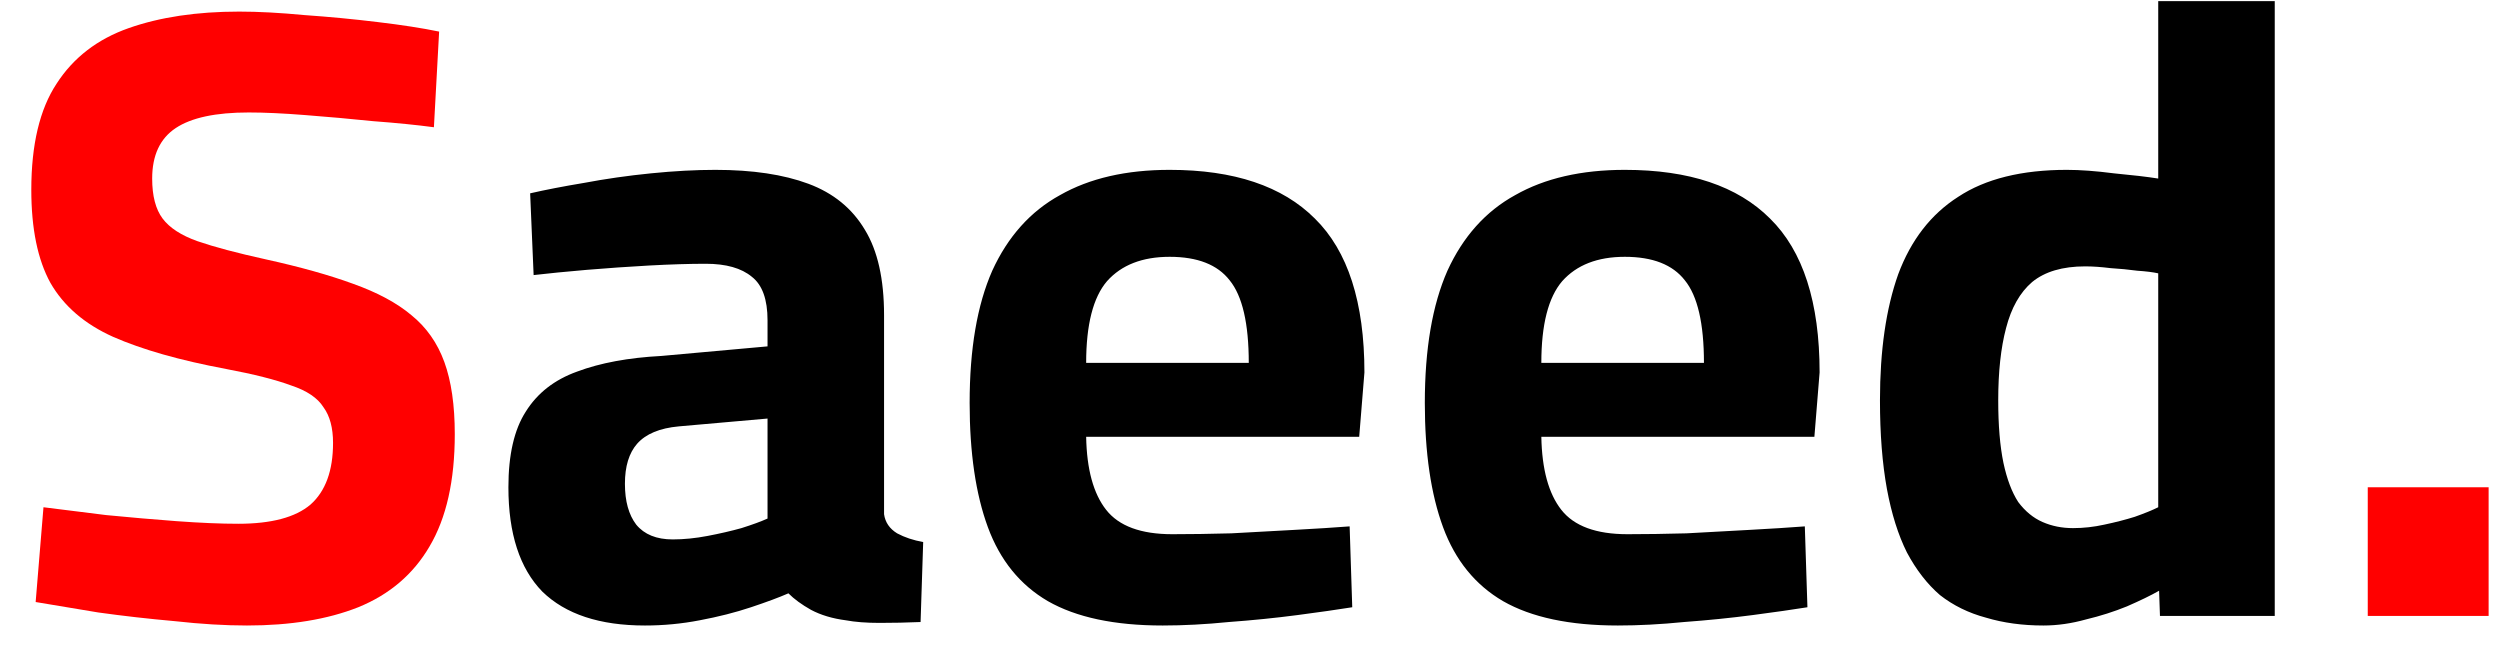 <svg width="69" height="18" viewBox="0 0 69 18" fill="none" xmlns="http://www.w3.org/2000/svg">
<path d="M6.816 17.264C6.208 17.264 5.544 17.224 4.824 17.144C4.104 17.08 3.4 17 2.712 16.904C2.04 16.792 1.464 16.696 0.984 16.616L1.2 14C1.696 14.064 2.272 14.136 2.928 14.216C3.584 14.28 4.232 14.336 4.872 14.384C5.528 14.432 6.096 14.456 6.576 14.456C7.488 14.456 8.152 14.28 8.568 13.928C8.984 13.56 9.192 12.992 9.192 12.224C9.192 11.808 9.104 11.48 8.928 11.24C8.768 10.984 8.472 10.784 8.04 10.64C7.608 10.48 7.008 10.328 6.24 10.184C4.96 9.944 3.92 9.648 3.12 9.296C2.336 8.944 1.76 8.448 1.392 7.808C1.04 7.168 0.864 6.312 0.864 5.24C0.864 3.992 1.096 3.016 1.56 2.312C2.024 1.592 2.688 1.08 3.552 0.776C4.416 0.472 5.432 0.32 6.6 0.32C7.128 0.32 7.728 0.352 8.4 0.416C9.088 0.464 9.76 0.528 10.416 0.608C11.088 0.688 11.656 0.776 12.12 0.872L11.976 3.512C11.496 3.448 10.936 3.392 10.296 3.344C9.672 3.28 9.048 3.224 8.424 3.176C7.816 3.128 7.296 3.104 6.864 3.104C5.952 3.104 5.28 3.248 4.848 3.536C4.416 3.824 4.2 4.288 4.2 4.928C4.2 5.408 4.296 5.776 4.488 6.032C4.68 6.288 5 6.496 5.448 6.656C5.912 6.816 6.544 6.984 7.344 7.16C8.288 7.368 9.088 7.592 9.744 7.832C10.416 8.072 10.952 8.36 11.352 8.696C11.768 9.032 12.072 9.464 12.264 9.992C12.456 10.52 12.552 11.184 12.552 11.984C12.552 13.264 12.32 14.296 11.856 15.08C11.408 15.848 10.752 16.408 9.888 16.76C9.04 17.096 8.016 17.264 6.816 17.264ZM65.35 17V13.448H68.686V17H65.35Z" fill="#FF0000"/>
<path d="M17.8 17.264C16.552 17.264 15.608 16.952 14.968 16.328C14.344 15.688 14.032 14.728 14.032 13.448C14.032 12.552 14.192 11.856 14.512 11.36C14.832 10.848 15.304 10.48 15.928 10.256C16.568 10.016 17.344 9.872 18.256 9.824L21.184 9.56V8.84C21.184 8.264 21.04 7.864 20.752 7.64C20.464 7.4 20.04 7.28 19.48 7.28C19.032 7.28 18.512 7.296 17.92 7.328C17.344 7.36 16.768 7.4 16.192 7.448C15.632 7.496 15.144 7.544 14.728 7.592L14.632 5.336C15.048 5.24 15.544 5.144 16.12 5.048C16.712 4.936 17.328 4.848 17.968 4.784C18.608 4.72 19.2 4.688 19.744 4.688C20.768 4.688 21.624 4.816 22.312 5.072C23 5.328 23.52 5.752 23.872 6.344C24.224 6.92 24.4 7.704 24.4 8.696V14.192C24.432 14.416 24.552 14.592 24.76 14.72C24.968 14.832 25.208 14.912 25.48 14.96L25.408 17.168C25.024 17.184 24.648 17.192 24.28 17.192C23.912 17.192 23.6 17.168 23.344 17.12C22.976 17.072 22.656 16.976 22.384 16.832C22.128 16.688 21.92 16.536 21.76 16.376C21.504 16.488 21.16 16.616 20.728 16.76C20.296 16.904 19.824 17.024 19.312 17.12C18.816 17.216 18.312 17.264 17.8 17.264ZM18.568 14.888C18.872 14.888 19.192 14.856 19.528 14.792C19.864 14.728 20.176 14.656 20.464 14.576C20.768 14.48 21.008 14.392 21.184 14.312V11.552L18.736 11.768C18.208 11.816 17.824 11.976 17.584 12.248C17.36 12.504 17.248 12.872 17.248 13.352C17.248 13.832 17.352 14.208 17.56 14.48C17.784 14.752 18.12 14.888 18.568 14.888ZM32.09 17.264C30.762 17.264 29.706 17.04 28.922 16.592C28.154 16.144 27.602 15.464 27.266 14.552C26.93 13.64 26.762 12.496 26.762 11.12C26.762 9.632 26.97 8.416 27.386 7.472C27.818 6.528 28.442 5.832 29.258 5.384C30.074 4.92 31.082 4.688 32.282 4.688C34.058 4.688 35.394 5.136 36.29 6.032C37.202 6.928 37.658 8.344 37.658 10.28L37.514 12.056H29.978C29.994 12.952 30.178 13.624 30.53 14.072C30.882 14.52 31.49 14.744 32.354 14.744C32.85 14.744 33.394 14.736 33.986 14.72C34.578 14.688 35.162 14.656 35.738 14.624C36.33 14.592 36.834 14.56 37.25 14.528L37.322 16.76C36.922 16.824 36.418 16.896 35.81 16.976C35.202 17.056 34.57 17.12 33.914 17.168C33.274 17.232 32.666 17.264 32.09 17.264ZM29.978 10.016H34.466C34.466 8.928 34.29 8.168 33.938 7.736C33.602 7.304 33.05 7.088 32.282 7.088C31.53 7.088 30.954 7.312 30.554 7.76C30.17 8.208 29.978 8.96 29.978 10.016ZM44.653 17.264C43.325 17.264 42.269 17.04 41.485 16.592C40.717 16.144 40.165 15.464 39.829 14.552C39.493 13.64 39.325 12.496 39.325 11.12C39.325 9.632 39.533 8.416 39.949 7.472C40.381 6.528 41.005 5.832 41.821 5.384C42.637 4.92 43.645 4.688 44.845 4.688C46.621 4.688 47.957 5.136 48.853 6.032C49.765 6.928 50.221 8.344 50.221 10.28L50.077 12.056H42.541C42.557 12.952 42.741 13.624 43.093 14.072C43.445 14.52 44.053 14.744 44.917 14.744C45.413 14.744 45.957 14.736 46.549 14.72C47.141 14.688 47.725 14.656 48.301 14.624C48.893 14.592 49.397 14.56 49.813 14.528L49.885 16.76C49.485 16.824 48.981 16.896 48.373 16.976C47.765 17.056 47.133 17.12 46.477 17.168C45.837 17.232 45.229 17.264 44.653 17.264ZM42.541 10.016H47.029C47.029 8.928 46.853 8.168 46.501 7.736C46.165 7.304 45.613 7.088 44.845 7.088C44.093 7.088 43.517 7.312 43.117 7.76C42.733 8.208 42.541 8.96 42.541 10.016ZM56.399 17.264C55.823 17.264 55.295 17.192 54.815 17.048C54.335 16.92 53.911 16.712 53.543 16.424C53.191 16.12 52.887 15.728 52.631 15.248C52.391 14.768 52.207 14.184 52.079 13.496C51.951 12.792 51.887 11.976 51.887 11.048C51.887 9.672 52.055 8.512 52.391 7.568C52.743 6.624 53.295 5.912 54.047 5.432C54.799 4.936 55.799 4.688 57.047 4.688C57.415 4.688 57.847 4.72 58.343 4.784C58.855 4.832 59.263 4.88 59.567 4.928V0.032H62.783V17H59.615L59.591 16.304C59.367 16.432 59.071 16.576 58.703 16.736C58.351 16.88 57.975 17 57.575 17.096C57.175 17.208 56.783 17.264 56.399 17.264ZM57.215 14.576C57.503 14.576 57.791 14.544 58.079 14.48C58.383 14.416 58.663 14.344 58.919 14.264C59.191 14.168 59.407 14.08 59.567 14V7.544C59.423 7.512 59.231 7.488 58.991 7.472C58.751 7.44 58.503 7.416 58.247 7.4C57.991 7.368 57.759 7.352 57.551 7.352C56.927 7.352 56.439 7.496 56.087 7.784C55.751 8.072 55.511 8.496 55.367 9.056C55.223 9.6 55.151 10.264 55.151 11.048C55.151 11.736 55.199 12.312 55.295 12.776C55.391 13.224 55.527 13.584 55.703 13.856C55.895 14.112 56.119 14.296 56.375 14.408C56.631 14.52 56.911 14.576 57.215 14.576Z" fill="black"/>
</svg>
